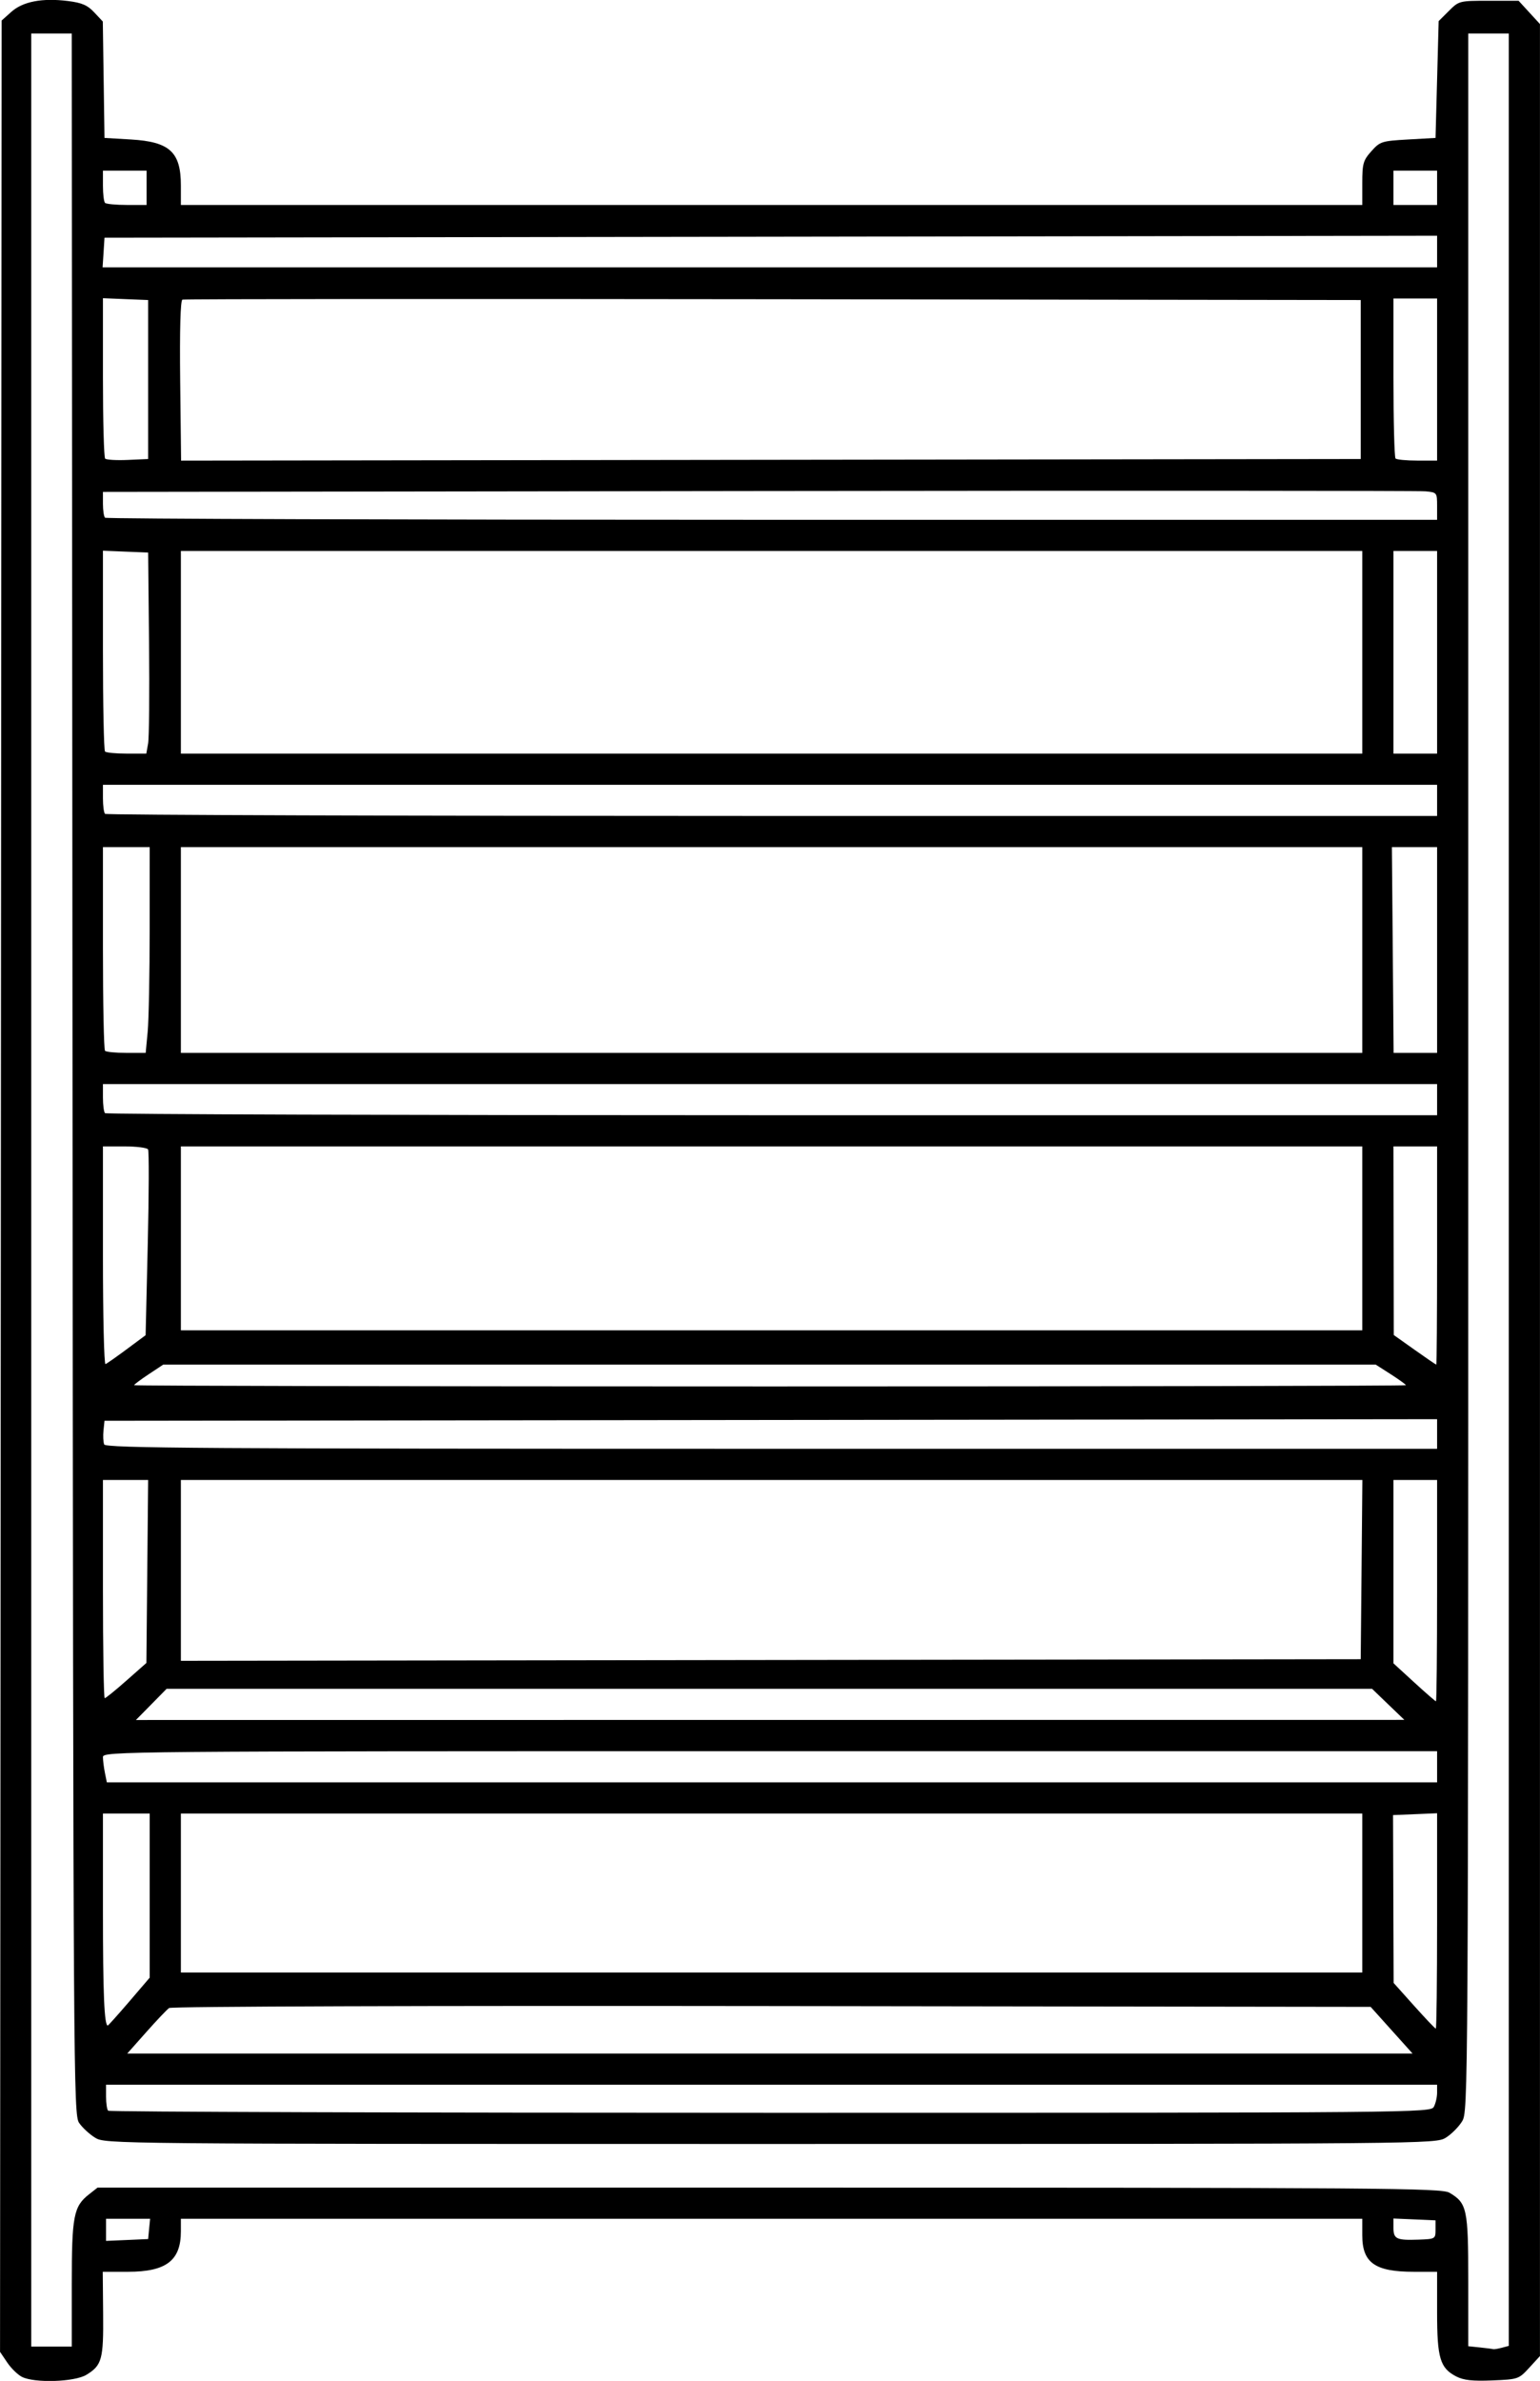 <svg xmlns="http://www.w3.org/2000/svg" xmlns:xlink="http://www.w3.org/1999/xlink" width="2242px" height="3466px" viewBox="0 0 2242.118 3466.667">
    <g id="e22c539c-c8a0-4a54-8030-6132b7a65ca7">
<g style="">
		<g id="e22c539c-c8a0-4a54-8030-6132b7a65ca7-child-0">
<path style="stroke: rgb(193,193,193); stroke-width: 0; stroke-dasharray: none; stroke-linecap: butt; stroke-dashoffset: 0; stroke-linejoin: miter; stroke-miterlimit: 4; fill: rgb(0,0,0); fill-rule: nonzero; opacity: 1;" transform="matrix(4.539 0 0 4.539 1121.059 1733.334) matrix(1 0 0 1 0 0)  translate(-511.995, -512.129)" d="M 272.03 892.72 C 270.67 892.03 268.53 889.95 267.28 888.08 L 264.99 884.69 L 265.25 510.76 L 265.50 136.84 L 268.62 134.05 C 272.32 130.74 278.55 129.55 286.77 130.58 C 291.26 131.14 293.05 131.91 295.21 134.23 L 297.96 137.16 L 298.23 155.83 L 298.50 174.50 L 307.00 175.00 C 319.41 175.73 323.00 179.03 323.00 189.72 L 323.00 196.00 L 512.50 196.00 L 702.00 196.00 L 702.00 189.02 C 702.00 182.71 702.29 181.71 704.91 178.77 C 707.70 175.64 708.22 175.48 716.66 175.00 L 725.50 174.50 L 726.00 155.77 L 726.50 137.03 L 729.77 133.77 C 733.00 130.53 733.14 130.50 742.60 130.50 L 752.15 130.50 L 755.58 134.24 L 759.00 137.97 L 759.00 512.00 L 759.00 886.03 L 755.58 889.76 C 752.21 893.44 752.01 893.51 743.71 893.85 C 737.37 894.11 734.50 893.79 732.15 892.58 C 726.95 889.89 726.00 886.72 726.00 872.05 L 726.00 859.00 L 718.57 859.00 C 706.07 859.00 702.00 856.13 702.00 847.31 L 702.00 842.00 L 512.50 842.00 L 323.00 842.00 L 323.00 846.05 C 323.00 855.41 318.30 859.00 306.02 859.00 L 297.94 859.00 L 298.06 872.39 C 298.20 887.12 297.68 889.00 292.69 892.05 C 288.92 894.35 276.07 894.76 272.03 892.72 Z M 746.75 883.37 L 749.00 882.77 L 749.00 511.88 L 749.00 141.00 L 742.50 141.00 L 736.00 141.00 L 736.00 474.25 C 735.99 805.02 735.98 807.52 734.01 810.76 C 732.91 812.55 730.55 814.91 728.76 816.01 C 725.53 817.97 723.28 817.99 512.12 818.00 C 299.86 818.00 298.72 817.99 295.47 815.98 C 293.68 814.87 291.37 812.74 290.35 811.23 C 288.56 808.59 288.49 797.83 288.24 474.75 L 287.99 141.00 L 281.49 141.00 L 275.00 141.00 L 275.00 512.00 L 275.00 883.00 L 281.50 883.00 L 288.00 883.00 L 288.00 862.97 C 288.00 841.10 288.59 838.04 293.51 834.17 L 296.27 832.00 L 511.73 832.00 C 709.39 832.00 727.42 832.14 729.96 833.64 C 735.60 836.97 736.00 838.82 736.00 861.84 L 736.00 882.88 L 739.75 883.27 C 741.81 883.49 743.72 883.73 744.00 883.82 C 744.28 883.90 745.51 883.70 746.75 883.37 Z M 312.81 845.25 L 313.13 842.00 L 306.06 842.00 L 299.00 842.00 L 299.00 845.55 L 299.00 849.09 L 305.75 848.80 L 312.50 848.50 L 312.81 845.25 Z M 725.50 845.50 L 725.50 842.50 L 718.75 842.20 L 712.00 841.91 L 712.00 844.87 C 712.00 848.48 712.96 848.94 720.00 848.69 C 725.40 848.50 725.50 848.45 725.50 845.50 Z M 724.96 806.07 C 725.53 805.00 726.00 802.98 726.00 801.57 L 726.00 799.00 L 512.50 799.00 L 299.00 799.00 L 299.00 802.83 C 299.00 804.94 299.30 806.97 299.67 807.33 C 300.03 807.70 395.64 808.00 512.13 808.00 C 720.51 808.00 723.95 807.97 724.96 806.07 Z M 711.41 781.51 L 704.68 774.02 L 512.59 773.76 C 401.51 773.61 319.96 773.88 319.23 774.39 C 318.53 774.88 315.22 778.37 311.88 782.14 L 305.79 789.00 L 511.97 789.00 L 718.14 789.00 L 711.41 781.51 Z M 726.00 746.46 L 726.00 711.91 L 718.93 712.21 L 711.87 712.50 L 711.96 739.42 L 712.06 766.34 L 718.62 773.67 C 722.23 777.70 725.36 781.00 725.59 781.00 C 725.82 781.00 726.00 765.46 726.00 746.46 Z M 306.43 772.33 L 313.00 764.65 L 313.00 738.33 L 313.00 712.00 L 305.50 712.00 L 298.00 712.00 L 298.00 742.88 C 298.00 769.82 298.43 780.00 299.55 780.00 C 299.72 780.00 302.81 776.55 306.43 772.33 Z M 702.00 737.50 L 702.00 712.00 L 512.50 712.00 L 323.00 712.00 L 323.00 737.50 L 323.00 763.00 L 512.50 763.00 L 702.00 763.00 L 702.00 737.50 Z M 726.00 697.00 L 726.00 692.00 L 512.00 692.00 C 303.42 692.00 298.00 692.05 298.00 693.88 C 298.00 694.91 298.28 697.16 298.62 698.88 L 299.25 702.00 L 512.62 702.00 L 726.00 702.00 L 726.00 697.00 Z M 710.32 676.98 L 705.15 672.00 L 511.79 672.00 L 318.42 672.00 L 313.50 677.00 L 308.58 682.00 L 512.04 681.98 L 715.50 681.96 L 710.32 676.98 Z M 726.00 640.50 L 726.00 605.00 L 719.00 605.00 L 712.00 605.00 L 712.00 634.41 L 712.00 663.82 L 718.64 669.91 C 722.30 673.26 725.45 676.00 725.64 676.00 C 725.84 676.00 726.00 660.03 726.00 640.50 Z M 305.54 669.35 L 311.94 663.70 L 312.22 634.35 L 312.50 605.00 L 305.25 605.00 L 298.00 605.00 L 298.00 640.00 C 298.00 659.25 298.26 675.00 298.57 675.00 C 298.89 675.00 302.03 672.46 305.54 669.35 Z M 701.77 633.75 L 702.03 605.00 L 512.52 605.00 L 323.00 605.00 L 323.00 634.00 L 323.00 663.01 L 512.25 662.75 L 701.50 662.50 L 701.77 633.75 Z M 726.00 590.25 L 726.00 585.50 L 512.25 585.75 L 298.50 586.01 L 298.18 589.10 C 298.00 590.80 298.10 592.82 298.40 593.60 C 298.86 594.80 330.02 595.00 512.47 595.00 L 726.00 595.00 L 726.00 590.25 Z M 716.00 574.60 C 716.00 574.39 713.82 572.81 711.16 571.10 L 706.32 568.00 L 511.83 568.00 L 317.34 568.00 L 312.67 571.09 C 310.10 572.80 308.00 574.37 308.00 574.59 C 308.00 574.82 399.80 575.00 512.00 575.00 C 624.20 575.00 716.00 574.82 716.00 574.60 Z M 305.67 563.03 L 311.69 558.56 L 312.38 529.24 C 312.76 513.11 312.80 499.49 312.47 498.96 C 312.15 498.43 308.76 498.00 304.94 498.00 L 298.00 498.00 L 298.00 533.08 C 298.00 552.38 298.37 568.02 298.82 567.83 C 299.28 567.65 302.36 565.49 305.67 563.03 Z M 726.00 533.00 L 726.00 498.00 L 719.00 498.00 L 712.00 498.00 L 712.05 528.25 L 712.10 558.50 L 718.79 563.25 C 722.47 565.86 725.60 568.00 725.74 568.00 C 725.88 568.00 726.00 552.25 726.00 533.00 Z M 702.00 527.50 L 702.00 498.00 L 512.50 498.00 L 323.00 498.00 L 323.00 527.50 L 323.00 557.00 L 512.50 557.00 L 702.00 557.00 L 702.00 527.50 Z M 726.00 483.00 L 726.00 478.00 L 512.00 478.00 L 298.00 478.00 L 298.00 482.33 C 298.00 484.72 298.30 486.97 298.67 487.33 C 299.03 487.70 395.33 488.00 512.67 488.00 L 726.00 488.00 L 726.00 483.00 Z M 312.35 461.25 C 312.70 457.54 312.99 442.69 312.99 428.25 L 313.00 402.00 L 305.50 402.00 L 298.00 402.00 L 298.00 434.33 C 298.00 452.12 298.30 466.97 298.67 467.33 C 299.03 467.70 302.12 468.00 305.52 468.00 L 311.71 468.00 L 312.35 461.25 Z M 702.00 435.00 L 702.00 402.00 L 512.50 402.00 L 323.00 402.00 L 323.00 435.00 L 323.00 468.00 L 512.50 468.00 L 702.00 468.00 L 702.00 435.00 Z M 726.00 435.00 L 726.00 402.00 L 718.75 402.00 L 711.50 402.00 L 711.78 435.00 L 712.05 468.00 L 719.03 468.00 L 726.00 468.00 L 726.00 435.00 Z M 726.00 387.00 L 726.00 382.00 L 512.00 382.00 L 298.00 382.00 L 298.00 386.33 C 298.00 388.72 298.30 390.97 298.67 391.33 C 299.03 391.70 395.33 392.00 512.67 392.00 L 726.00 392.00 L 726.00 387.00 Z M 312.49 368.75 C 312.82 366.96 312.95 352.45 312.79 336.50 L 312.50 307.50 L 305.25 307.21 L 298.00 306.91 L 298.00 338.79 C 298.00 356.32 298.30 370.97 298.67 371.33 C 299.03 371.70 302.16 372.00 305.62 372.00 L 311.91 372.00 L 312.49 368.75 Z M 702.00 339.50 L 702.00 307.00 L 512.50 307.00 L 323.00 307.00 L 323.00 339.50 L 323.00 372.00 L 512.50 372.00 L 702.00 372.00 L 702.00 339.50 Z M 726.00 339.50 L 726.00 307.00 L 719.00 307.00 L 712.00 307.00 L 712.00 339.50 L 712.00 372.00 L 719.00 372.00 L 726.00 372.00 L 726.00 339.50 Z M 726.00 292.61 C 726.00 288.26 725.96 288.21 722.25 287.86 C 720.19 287.66 623.89 287.62 508.25 287.77 L 298.00 288.05 L 298.00 291.86 C 298.00 293.95 298.30 295.97 298.67 296.33 C 299.03 296.70 395.33 297.00 512.67 297.00 L 726.00 297.00 L 726.00 292.61 Z M 312.50 252.00 L 312.50 226.50 L 305.25 226.21 L 298.00 225.91 L 298.00 251.29 C 298.00 265.25 298.32 276.99 298.71 277.37 C 299.10 277.76 302.36 277.95 305.96 277.79 L 312.50 277.50 L 312.50 252.00 Z M 701.50 252.00 L 701.50 226.50 L 513.00 226.24 C 409.33 226.10 324.05 226.16 323.50 226.37 C 322.86 226.61 322.60 235.94 322.78 252.37 L 323.07 278.01 L 512.28 277.75 L 701.50 277.50 L 701.50 252.00 Z M 726.00 252.00 L 726.00 226.00 L 719.00 226.00 L 712.00 226.00 L 712.00 251.33 C 712.00 265.27 712.30 276.97 712.67 277.33 C 713.03 277.70 716.18 278.00 719.67 278.00 L 726.00 278.00 L 726.00 252.00 Z M 726.00 210.94 L 726.00 205.87 L 512.25 206.19 L 298.50 206.50 L 298.20 211.25 L 297.89 216.00 L 511.95 216.00 L 726.00 216.00 L 726.00 210.94 Z M 312.00 190.50 L 312.00 185.00 L 305.00 185.00 L 298.00 185.00 L 298.00 189.83 C 298.00 192.49 298.30 194.97 298.67 195.33 C 299.03 195.70 302.18 196.00 305.67 196.00 L 312.00 196.00 L 312.00 190.50 Z M 726.00 190.50 L 726.00 185.00 L 719.00 185.00 L 712.00 185.00 L 712.00 190.50 L 712.00 196.00 L 719.00 196.00 L 726.00 196.00 L 726.00 190.50 Z" stroke-linecap="round"/>
</g>
</g>
</g>

  </svg>